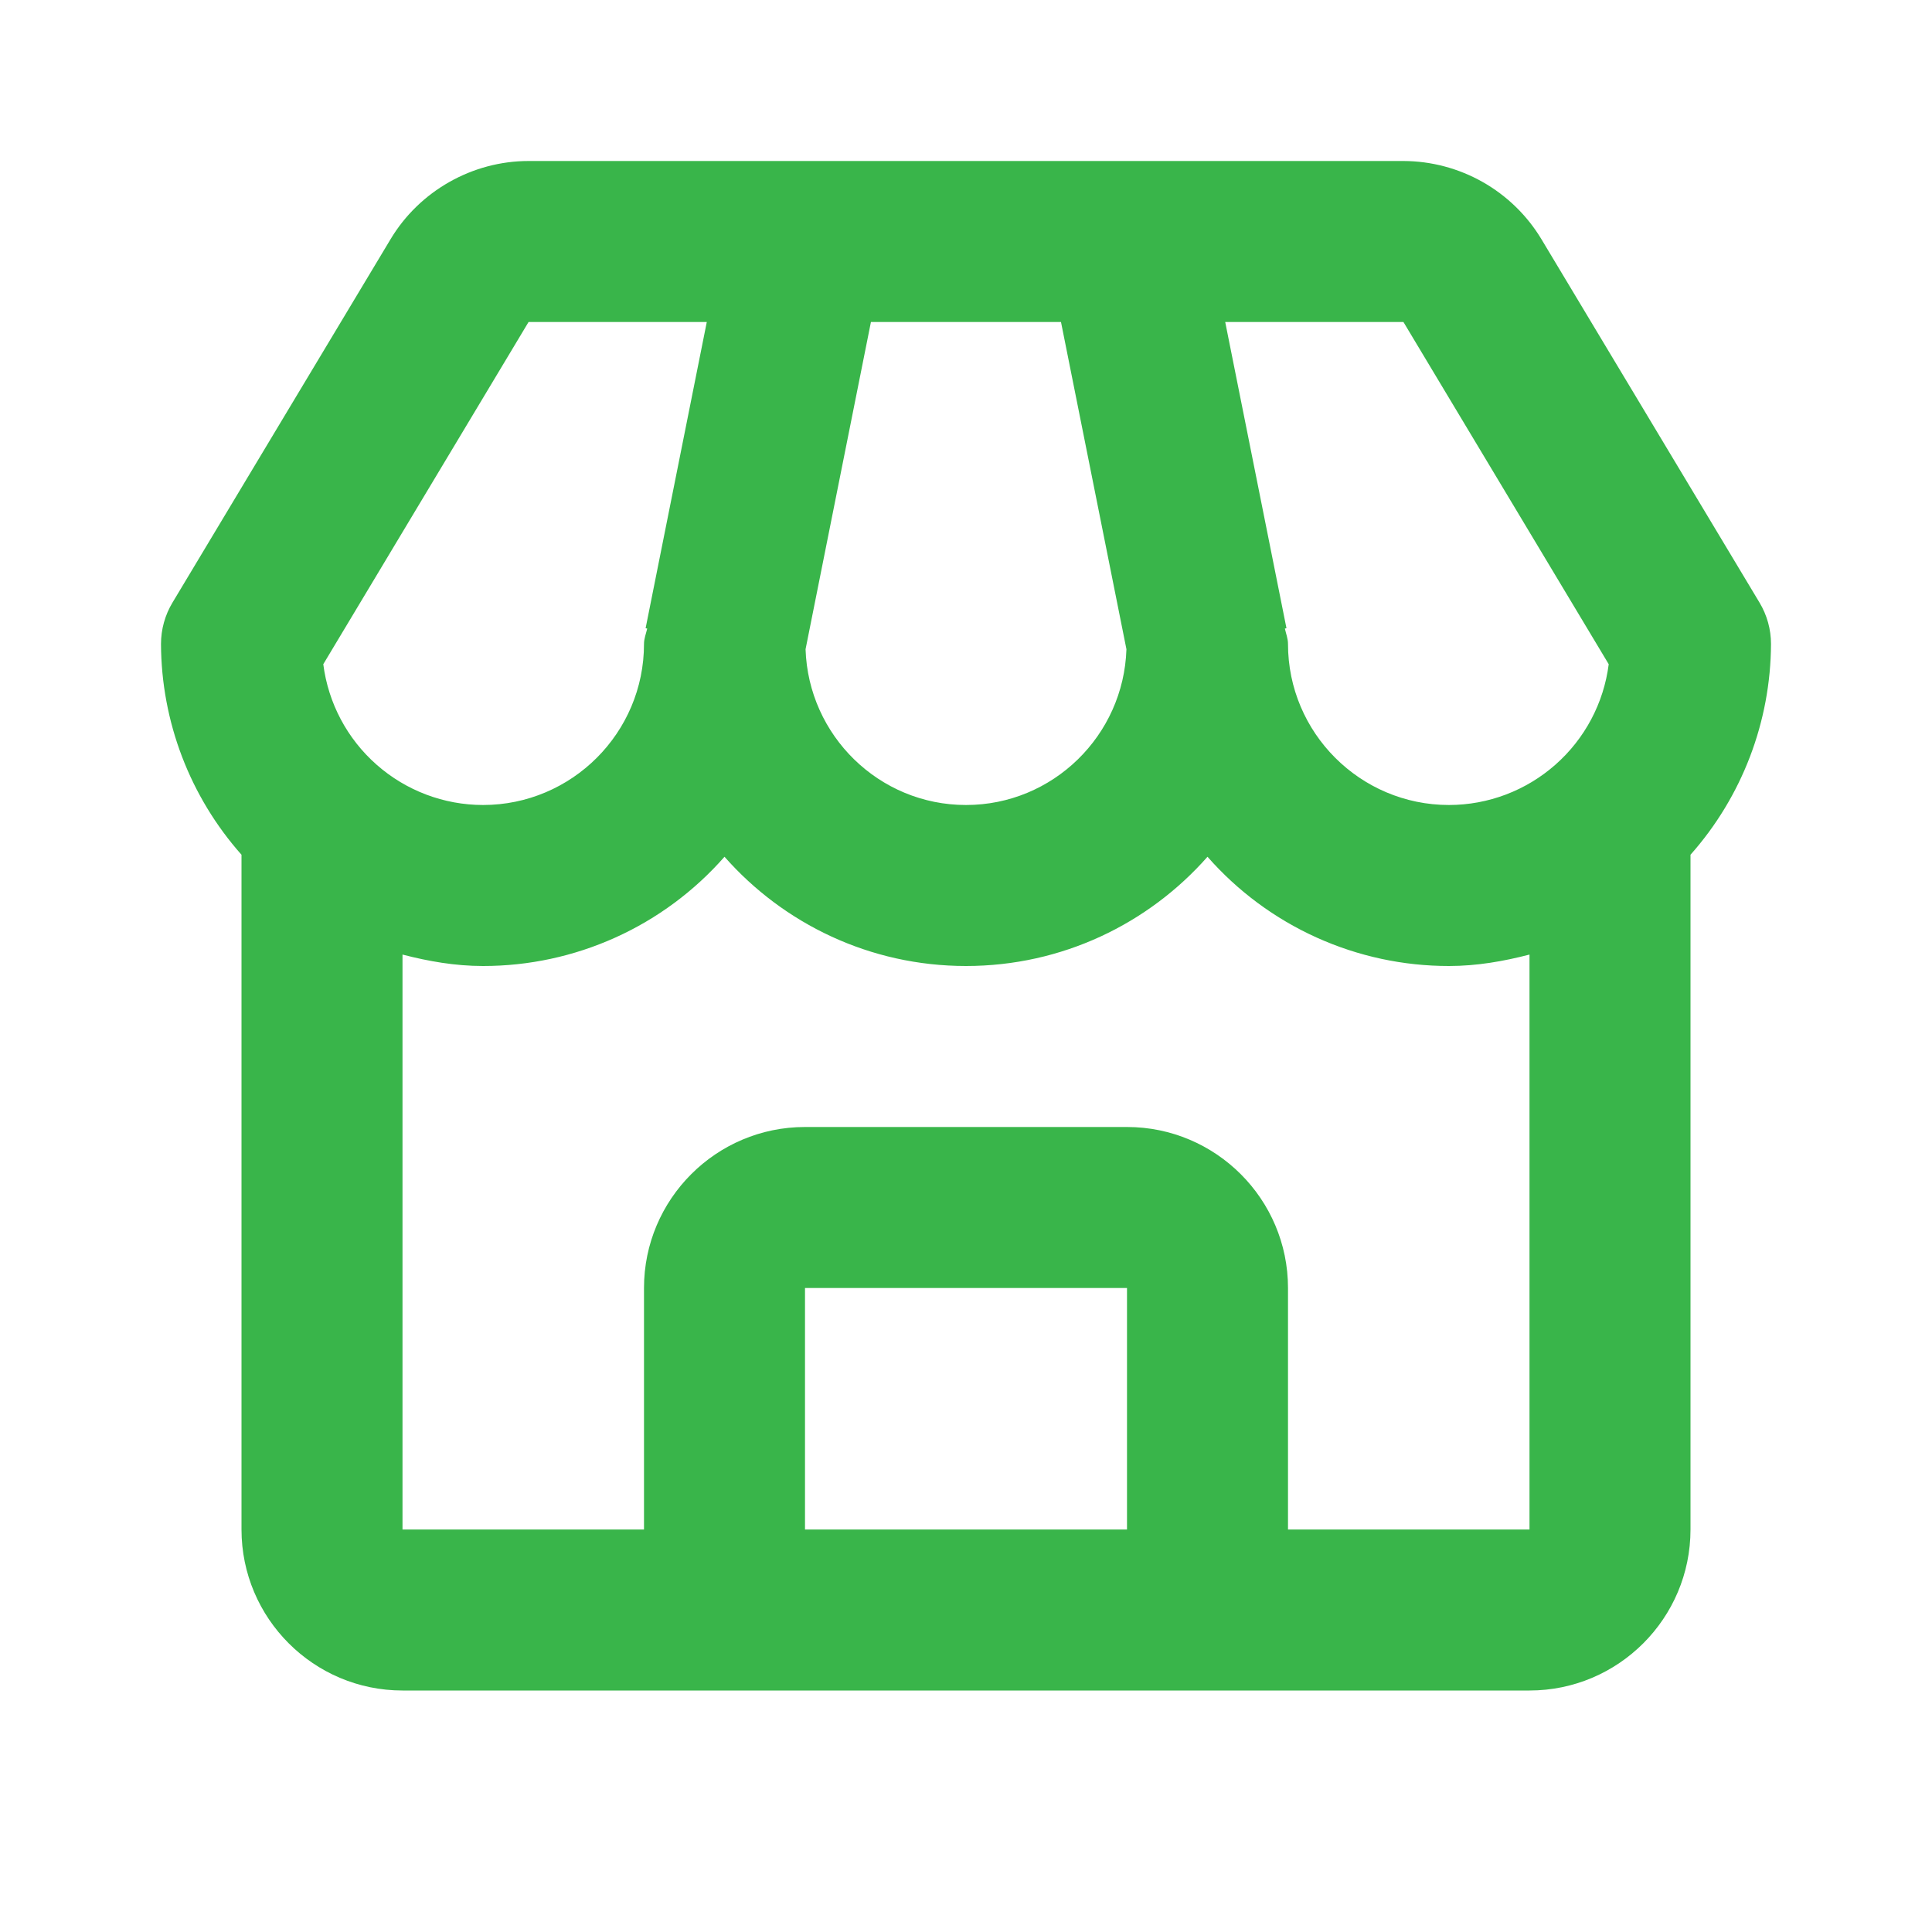 <svg width="48" height="48" viewBox="0 0 48 48" fill="none" xmlns="http://www.w3.org/2000/svg">
<path d="M38.296 5.942C37.94 5.351 37.437 4.862 36.837 4.522C36.236 4.182 35.558 4.002 34.868 4H13.132C11.736 4 10.422 4.744 9.704 5.942L4.286 14.97C4.099 15.281 4 15.637 4 16C4.008 17.93 4.719 19.792 6 21.236V38C6 40.206 7.794 42 10 42H38C40.206 42 42 40.206 42 38V21.236C43.281 19.792 43.992 17.93 44 16C44 15.637 43.901 15.281 43.714 14.97L38.296 5.942ZM39.968 16.502C39.845 17.468 39.374 18.355 38.643 18.999C37.913 19.643 36.974 19.999 36 20C33.794 20 32 18.206 32 16C32 15.864 31.95 15.744 31.922 15.616L31.962 15.608L30.44 8H34.868L39.968 16.502ZM21.638 8H26.36L27.986 16.13C27.916 18.274 26.16 20 24 20C21.84 20 20.084 18.274 20.014 16.13L21.638 8ZM13.132 8H17.56L16.04 15.608L16.08 15.616C16.05 15.744 16 15.864 16 16C16 18.206 14.206 20 12 20C11.027 19.999 10.087 19.643 9.357 18.999C8.626 18.355 8.155 17.468 8.032 16.502L13.132 8ZM20 38V32H28V38H20ZM32 38V32C32 29.794 30.206 28 28 28H20C17.794 28 16 29.794 16 32V38H10V23.716C10.642 23.882 11.304 24 12 24C13.136 24.001 14.258 23.759 15.293 23.291C16.328 22.823 17.251 22.139 18 21.286C19.466 22.95 21.614 24 24 24C26.386 24 28.534 22.95 30 21.286C30.749 22.139 31.672 22.823 32.707 23.291C33.742 23.759 34.864 24.001 36 24C36.696 24 37.358 23.882 38 23.716V38H32Z" fill="#39B54A"/>
</svg>
